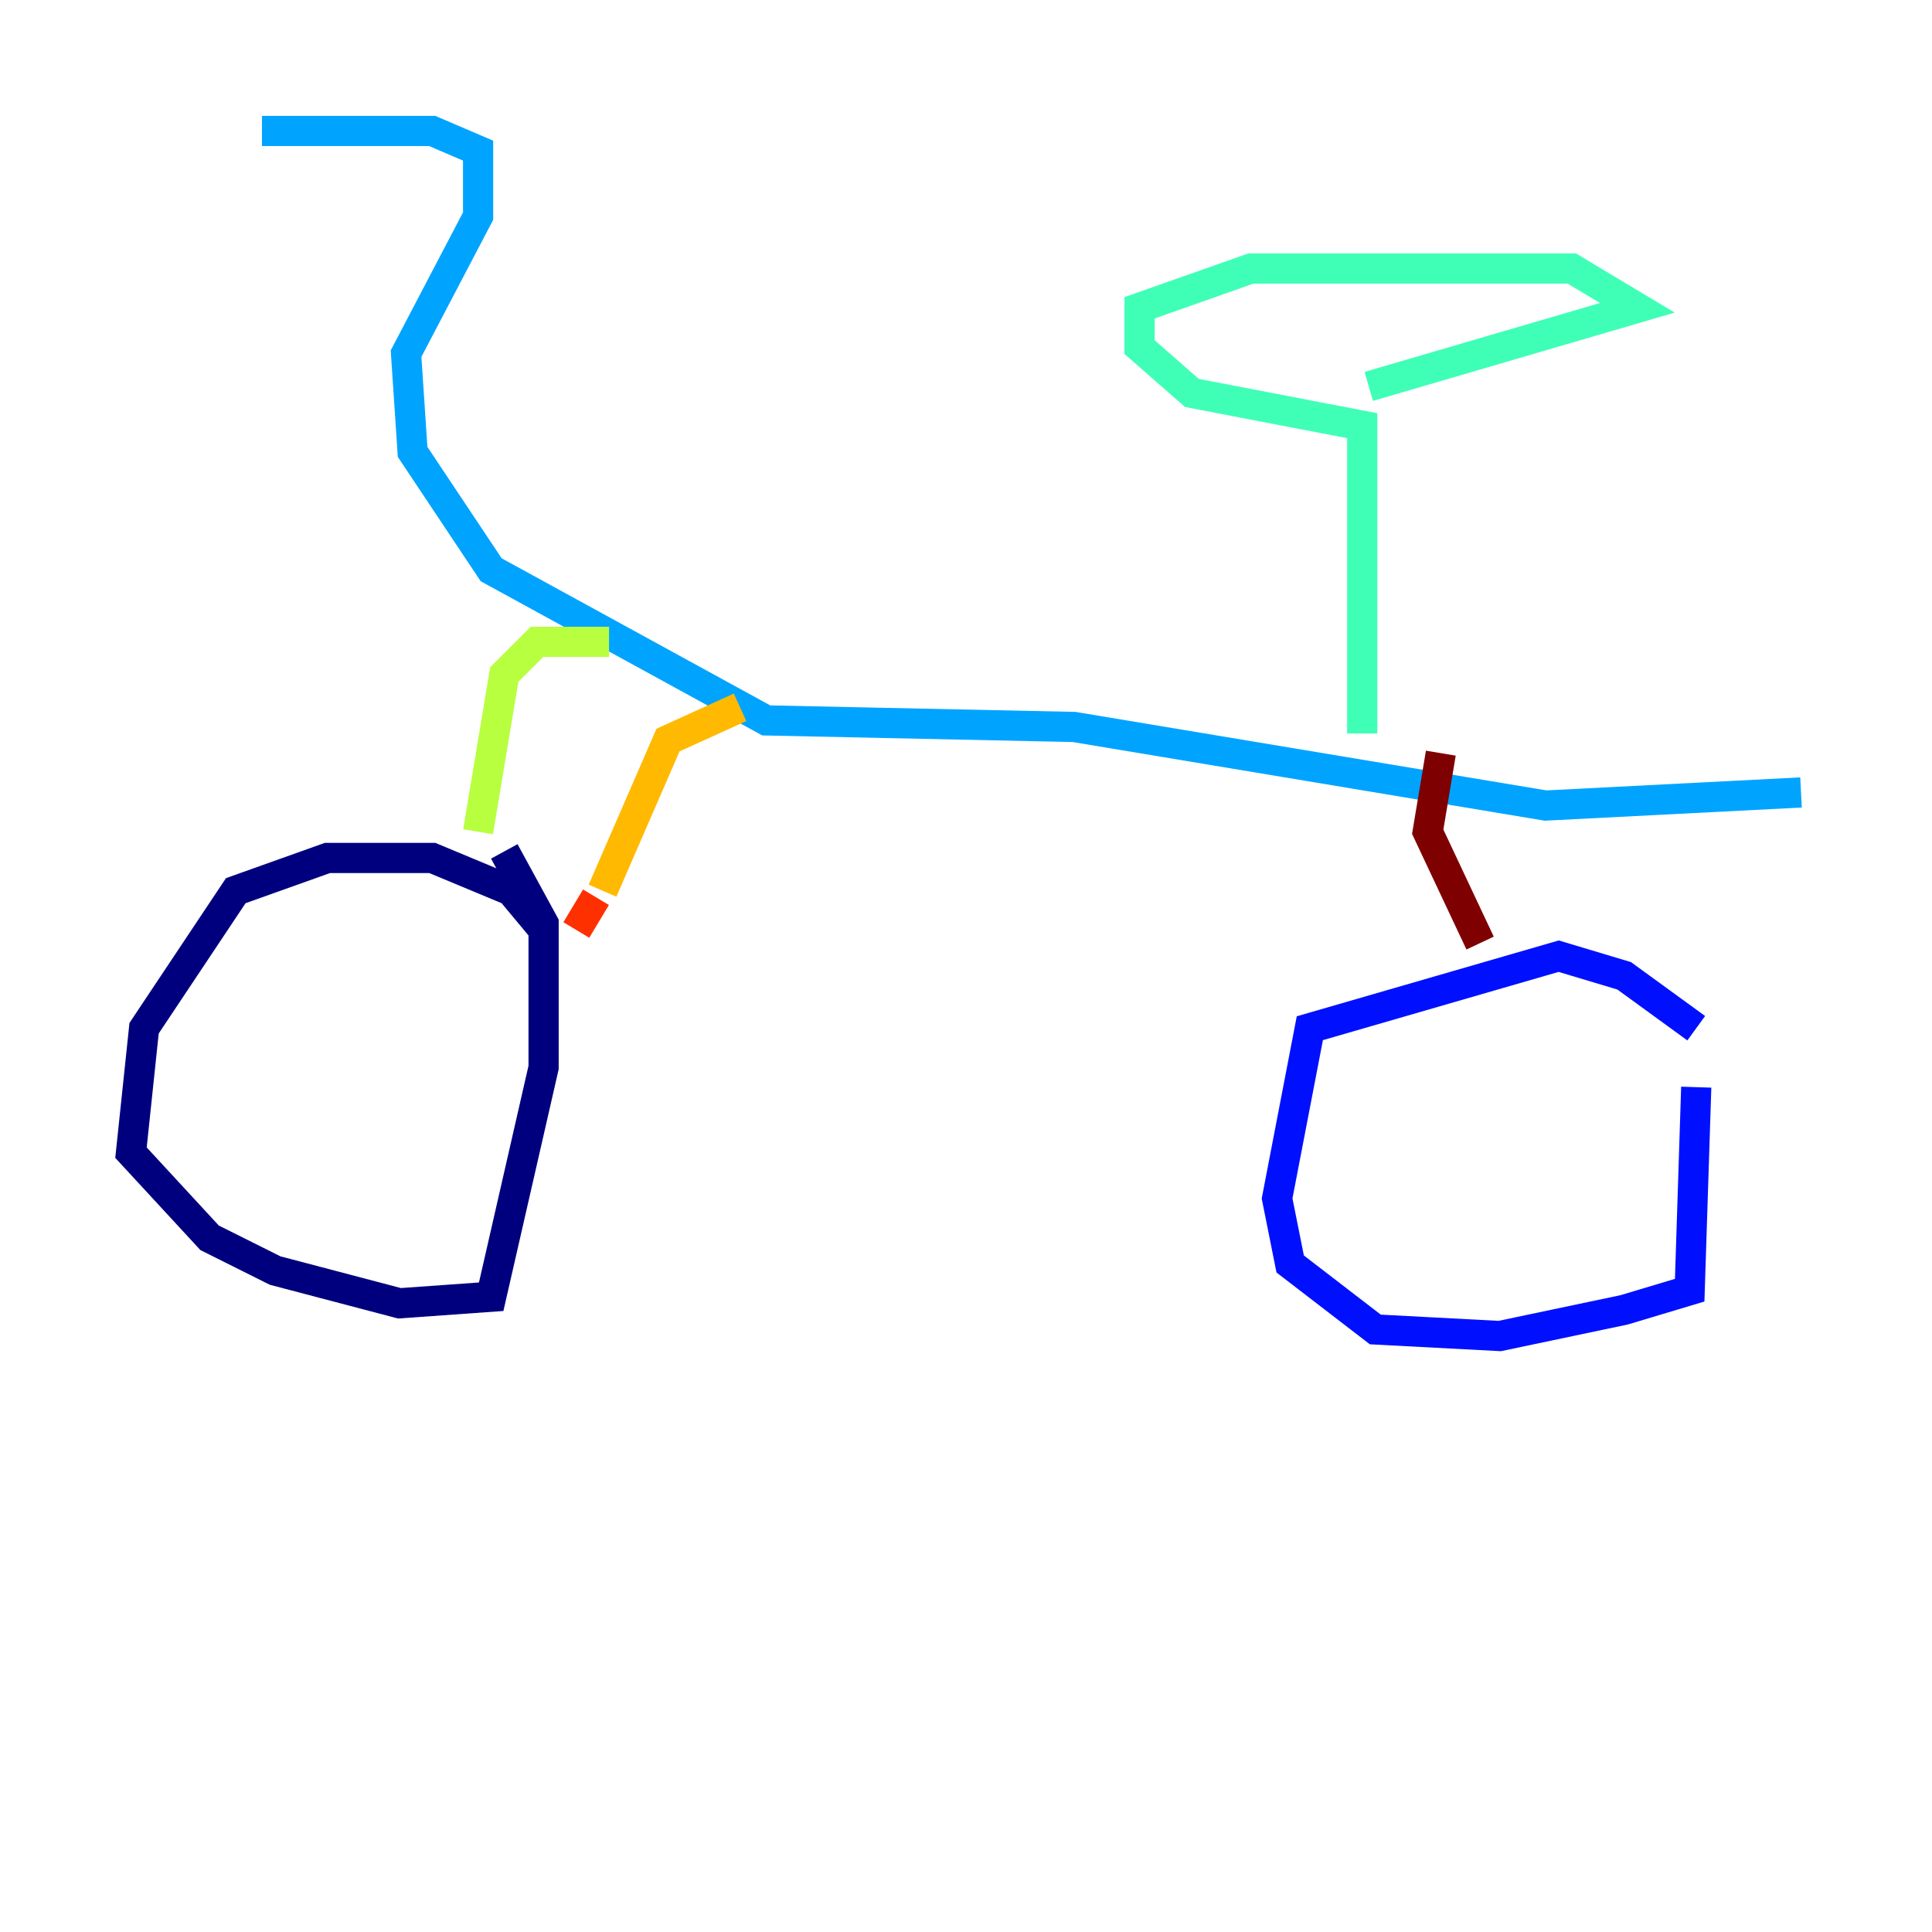 <?xml version="1.0" encoding="utf-8" ?>
<svg baseProfile="tiny" height="128" version="1.2" viewBox="0,0,128,128" width="128" xmlns="http://www.w3.org/2000/svg" xmlns:ev="http://www.w3.org/2001/xml-events" xmlns:xlink="http://www.w3.org/1999/xlink"><defs /><polyline fill="none" points="36.014,61.614 33.844,59.01 28.637,56.841 21.695,56.841 15.62,59.01 9.546,68.122 8.678,76.366 13.885,82.007 18.224,84.176 26.468,86.346 32.542,85.912 36.014,70.725 36.014,61.18 33.41,56.407" stroke="#00007f" stroke-width="2" /><polyline fill="none" points="112.38,68.122 107.607,64.651 103.268,63.349 86.78,68.122 84.61,79.403 85.478,83.742 91.119,88.081 99.363,88.515 107.607,86.78 111.946,85.478 112.38,72.027" stroke="#0010ff" stroke-width="2" /><polyline fill="none" points="119.322,52.502 102.4,53.37 71.159,48.163 50.766,47.729 32.542,37.749 27.336,29.939 26.902,23.43 31.675,14.319 31.675,9.98 28.637,8.678 17.356,8.678" stroke="#00a4ff" stroke-width="2" /><polyline fill="none" points="90.251,48.597 90.251,28.203 78.969,26.034 75.498,22.997 75.498,20.393 82.875,17.79 104.136,17.79 108.475,20.393 90.685,25.6" stroke="#3fffb7" stroke-width="2" /><polyline fill="none" points="40.352,42.522 35.58,42.522 33.41,44.691 31.675,55.105" stroke="#b7ff3f" stroke-width="2" /><polyline fill="none" points="49.031,46.861 44.258,49.031 39.919,59.01" stroke="#ffb900" stroke-width="2" /><polyline fill="none" points="39.485,59.444 38.183,61.614" stroke="#ff3000" stroke-width="2" /><polyline fill="none" points="95.458,49.898 94.59,55.105 98.061,62.481" stroke="#7f0000" stroke-width="2" /></svg>
